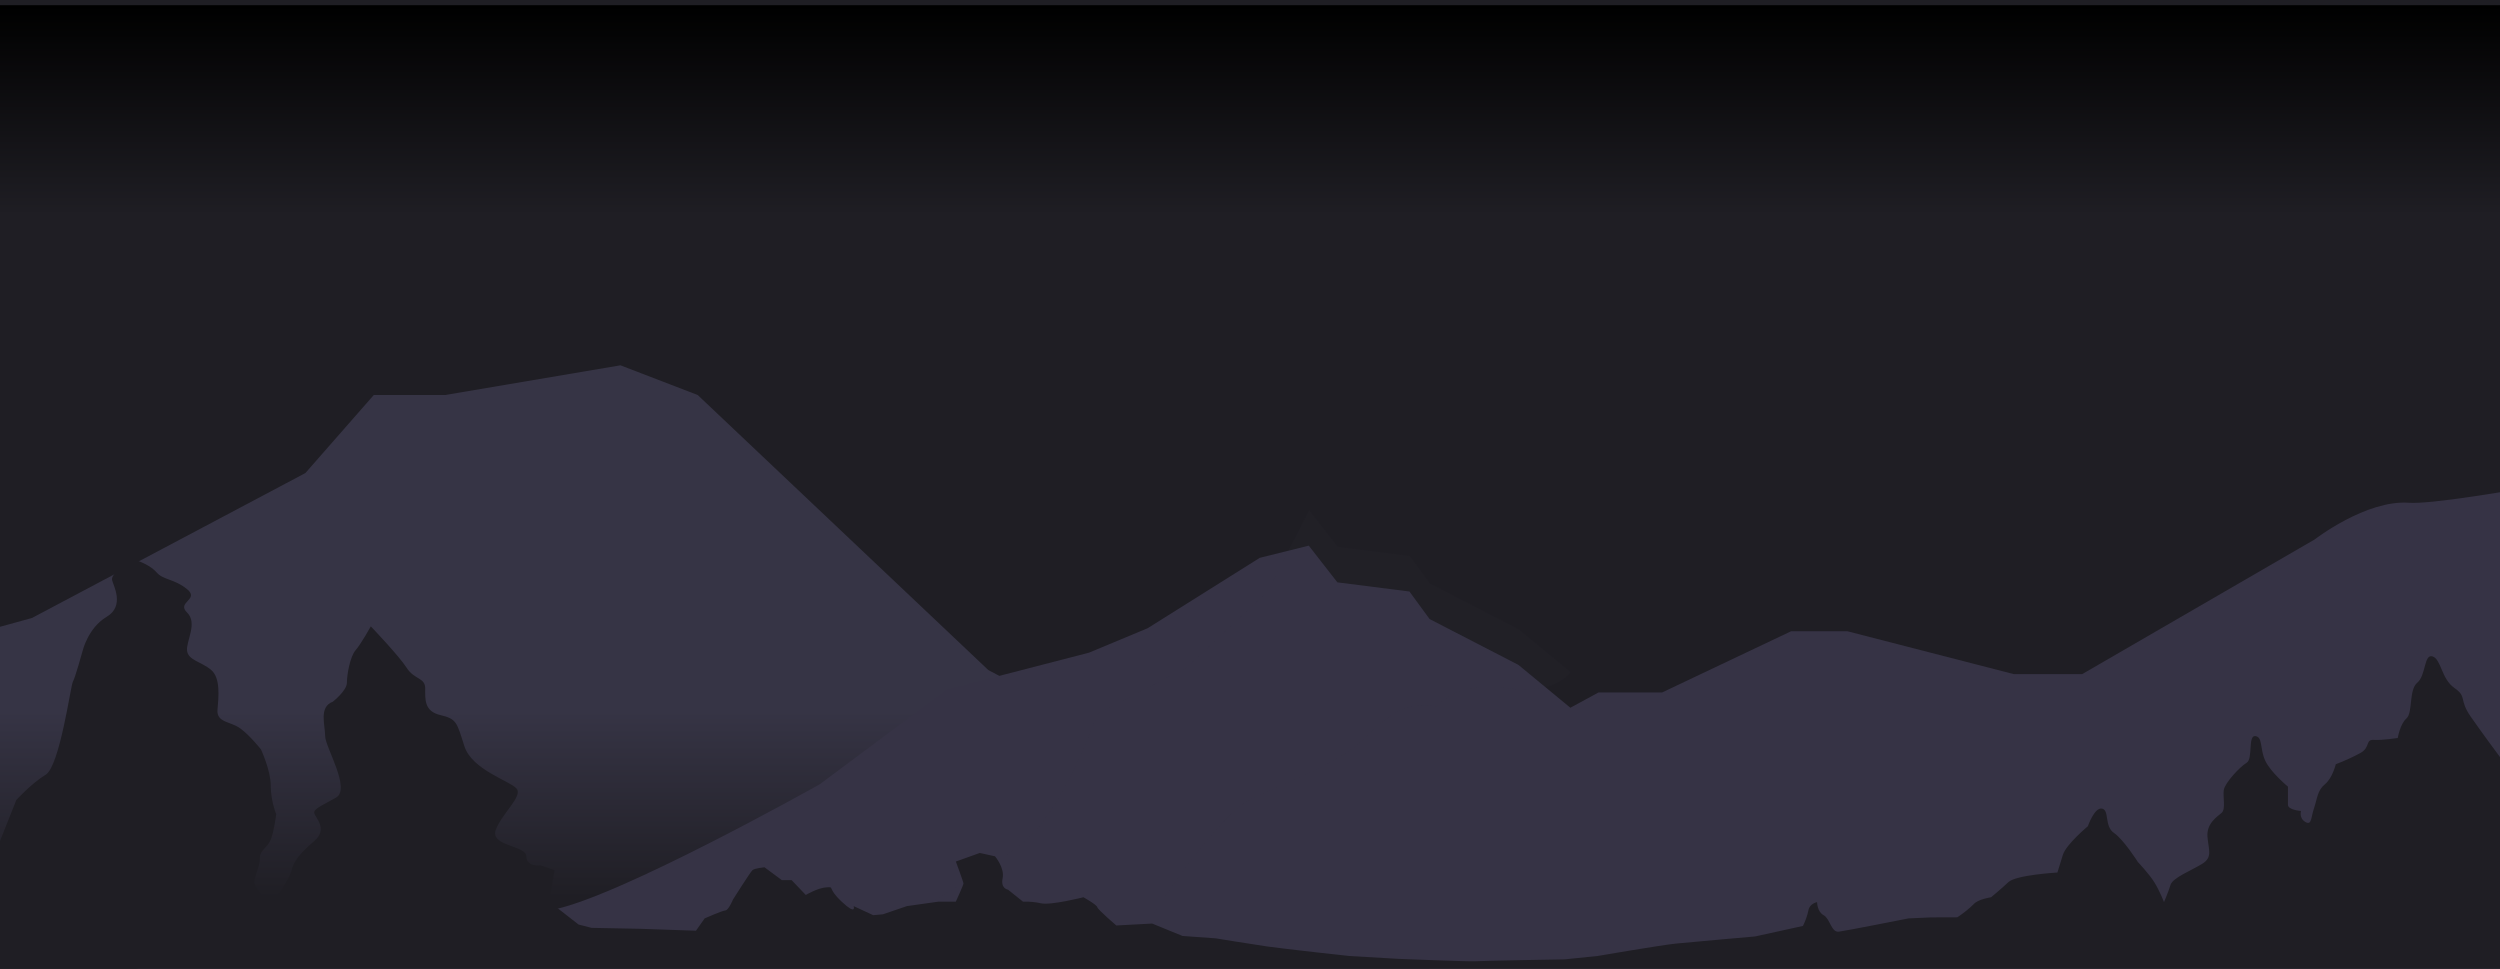 <svg width="1440" height="558" viewBox="0 0 1440 558" fill="none" xmlns="http://www.w3.org/2000/svg">
<g clip-path="url(#clip0)">
<rect width="1440" height="558" fill="#1F1E24"/>
<path d="M215.295 227.532H256.381L357.377 210.42L401.879 227.532L569.256 385.941L653.997 430.888L899.464 614.949L1194.52 708.73L1451.31 794.74V985.222H-312V495.099C-312 495.099 -187.02 407.323 -145.933 398.783C-104.847 390.243 18.413 355.954 18.413 355.954L175.903 272.48L215.295 227.532Z" fill="url(#paint0_linear)"/>
<path d="M1687 131L1558.75 261.416C1558.75 261.416 1412.25 291.364 1387.52 289.593C1362.79 287.822 1333.23 310.739 1333.23 310.739L1199.34 388.291H1159.93L1064.09 363.603H1031.68L957.355 398.864H920.72L904.527 407.666L874.658 383.005L823.458 356.572L811.853 340.713L770.335 335.427L753.846 314.281L725.625 321.312L661.045 361.859L627.222 375.947L545.476 397.093L472.186 451.728C472.186 451.728 355.919 517.069 318.101 524.047C280.283 531.025 177.651 531.025 177.651 531.025L75.569 558.699V922.221H1687V131Z" fill="#363345"/>
<g style="mix-blend-mode:overlay" opacity="0.08">
<path d="M683.459 384.496L632.341 410.912C632.341 410.912 614.378 459.781 595.359 479.593C576.34 499.405 503.434 537.708 503.434 537.708L447.434 612.993L354.452 771.091L317.006 901.374H468.65L578.538 615.635L663.067 528.462C663.067 528.462 701.105 469.027 721.709 459.781C742.312 450.536 762.663 442.611 777.857 432.045C793.051 421.478 801.44 402.987 827.348 406.95C827.348 406.95 838.633 392.421 867.605 396.383C896.577 400.346 904.713 387.138 904.713 387.138L874.854 362.492L823.671 336.076L812.07 320.227L770.566 314.944L754.083 293.811L729.95 340.91L683.459 384.496Z" fill="url(#paint1_linear)"/>
</g>
<path d="M777.03 550.652C777.03 550.652 739.448 546.531 729.921 545.162C720.395 543.794 700.27 540.488 700.27 540.488L681.122 539.112L663.647 531.973L642.977 533.069C642.977 533.069 632.379 524.002 632.022 522.526C631.665 521.051 624.055 516.814 624.055 516.814C624.055 516.814 605.377 521.562 599.627 520.309C596.435 519.57 592.837 519.236 589.236 519.344L580.63 512.461C580.63 512.461 576.252 511.909 577.511 505.867C578.77 499.824 573.114 493.23 573.114 493.23L564.357 491.301L550.565 496.247C550.565 496.247 554.962 508.068 554.962 508.892C554.962 509.716 550.565 519.344 550.565 519.344H540.55L522.379 521.916L508.606 526.631L502.968 527.142L491.694 521.916C491.694 521.916 493.573 527.596 484.798 519.344C476.023 511.093 481.04 510.813 476.041 511.101C471.043 511.39 464.128 515.503 464.128 515.503L455.992 506.963H450.355L440.339 499.544C440.339 499.544 434.702 500.096 433.443 501.193C432.184 502.289 422.169 518.182 422.169 518.182C422.169 518.182 419.67 524.29 417.791 524.422C415.911 524.554 405.877 528.997 405.877 528.997L400.879 536.095L368.935 534.99L340.749 534.446L333.233 532.517L316.321 519.328L319.44 501.193L311.304 498.448C311.304 498.448 303.168 499.544 303.168 493.23C303.168 486.915 281.859 487.459 285.617 477.84C289.375 468.22 301.289 458.608 297.531 454.206C293.772 449.804 271.844 443.49 267.466 429.757C263.087 416.024 263.069 414.095 253.673 411.894C244.278 409.693 244.917 402.826 244.917 396.504C244.917 390.181 238.641 391.558 234.263 384.691C229.884 377.824 213.593 360.786 213.593 360.786C213.593 360.786 207.956 370.949 204.818 374.527C201.68 378.105 199.819 388.541 199.819 393.206C199.819 397.872 191.664 404.203 191.664 404.203C183.528 407.22 187.286 417.664 187.286 423.986C187.286 430.309 202.319 454.486 193.543 459.432C184.768 464.378 180.39 466.027 181.029 468.5C181.668 470.973 189.052 477.568 181.029 484.434C173.005 491.301 169.172 495.975 167.875 501.473C166.579 506.971 156.601 520.474 156.601 520.474C156.601 520.474 145.327 512.189 146.567 506.963C147.807 501.737 149.705 498.448 149.705 494.054C149.705 489.66 154.083 488.284 155.962 483.61C157.841 478.936 159.1 469.044 159.1 469.044C157.069 463.593 156.02 458.081 155.962 452.558C155.962 443.77 150.325 431.677 150.325 431.677C150.325 431.677 144.068 423.706 138.43 419.585C132.793 415.463 124.657 416.287 125.277 408.868C125.897 401.449 127.156 390.461 121.519 385.787C115.882 381.113 108.365 380.297 107.745 374.799C107.125 369.301 114.003 358.865 107.745 352.814C101.488 346.764 115.168 345.395 107.745 339.353C100.323 333.311 93.991 334.135 90.233 329.733C87.89 327.055 84.006 324.69 78.958 322.867V316C78.958 316 71.442 317.096 70.202 322.867C68.962 328.637 63.926 331.11 64.565 334.135C65.203 337.16 72.081 348.973 61.426 355.287C50.772 361.602 47.615 374.799 47.615 374.799C47.615 374.799 43.218 390.733 41.978 392.662C40.738 394.591 34.462 441.297 26.307 446.243C18.152 451.189 9.395 460.801 9.395 460.801L0 484.434V560H1440V436.071C1440 436.071 1429.97 422.61 1423.09 412.718C1416.21 402.826 1421.21 401.449 1413.69 396.231C1406.18 391.014 1406.18 379.745 1401.16 378.096C1396.14 376.448 1397.4 389.085 1392.38 393.206C1387.37 397.328 1389.89 410.517 1386.13 413.814C1382.37 417.112 1381.11 425.083 1381.11 425.083C1381.11 425.083 1372.35 426.459 1367.34 426.179C1362.32 425.899 1365.46 430.301 1359.82 433.598C1355.49 435.985 1350.66 438.193 1345.41 440.193C1345.41 440.193 1343.53 448.164 1339.15 451.733C1334.77 455.303 1334.77 459.976 1332.89 465.475C1331.01 470.973 1331.63 475.639 1327.88 473.446C1324.12 471.253 1325.38 467.123 1325.38 467.123C1325.38 467.123 1317.86 466.571 1317.86 463.554V453.11C1317.86 453.11 1307.83 444.867 1304.71 438C1301.59 431.133 1303.45 424.531 1299.07 423.986C1294.69 423.442 1297.81 437.176 1294.05 439.368C1290.3 441.561 1281.52 450.909 1280.9 455.031C1280.28 459.152 1282.16 466.027 1279.64 468.22C1277.12 470.412 1270.88 474.27 1271.5 481.961C1272.12 489.652 1274.64 493.774 1268.37 497.623C1262.09 501.473 1251.45 505.595 1250.21 509.716C1248.97 513.838 1246.46 519.608 1246.46 519.608C1246.46 519.608 1243.94 513.014 1240.82 508.068C1237.7 503.122 1231.42 496.527 1231.42 496.527C1231.42 496.527 1223.27 483.61 1217.63 479.76C1211.99 475.911 1215.13 466.571 1210.75 465.747C1206.38 464.922 1202.6 475.919 1202.6 475.919C1202.6 475.919 1190.08 486.355 1188.21 492.405C1186.33 498.456 1185.07 502.569 1185.07 502.569C1185.07 502.569 1161.26 503.946 1156.88 508.068C1152.5 512.189 1146.87 516.814 1146.87 516.814C1146.87 516.814 1139.35 517.894 1136.83 520.812C1134.18 523.437 1131.03 525.962 1127.44 528.362L1112.4 528.412L1099.25 528.997C1099.25 528.997 1063.55 536.095 1059.17 536.639C1054.79 537.183 1054.15 529.179 1050.4 527.142C1046.64 525.106 1046.64 519.633 1046.64 519.633C1046.64 519.633 1042.26 520.416 1041.64 524.406C1041.01 527.41 1039.96 530.394 1038.5 533.341L1010.94 539.392C1010.94 539.392 973.354 542.689 965.218 543.514C957.081 544.338 920.12 550.652 920.12 550.652L901.329 552.581C901.329 552.581 853.526 553.405 849.862 553.677C846.198 553.949 805.497 552.301 805.497 552.301L777.03 550.652Z" fill="#1F1E24"/>
<rect x="-2" y="3" width="1442" height="121" fill="url(#paint2_linear)"/>
</g>
<defs>
<linearGradient id="paint0_linear" x1="569.667" y1="1208.9" x2="569.667" y2="409.474" gradientUnits="userSpaceOnUse">
<stop offset="0.026" stop-color="#24232B"/>
<stop offset="0.141" stop-color="#C4C4C4"/>
<stop offset="0.464" stop-color="#1F1E24"/>
<stop offset="0.865" stop-color="#1F1E24"/>
<stop offset="1" stop-color="#363445"/>
</linearGradient>
<linearGradient id="paint1_linear" x1="610.86" y1="293.811" x2="610.86" y2="901.374" gradientUnits="userSpaceOnUse">
<stop offset="1" stop-color="#323041"/>
<stop offset="1" stop-color="#323041" stop-opacity="0"/>
</linearGradient>
<linearGradient id="paint2_linear" x1="719" y1="3" x2="719" y2="124" gradientUnits="userSpaceOnUse">
<stop/>
<stop offset="1" stop-color="#1F1E24"/>
</linearGradient>
<clipPath id="clip0">
<rect width="1440" height="558" fill="white"/>
</clipPath>
</defs>
</svg>
